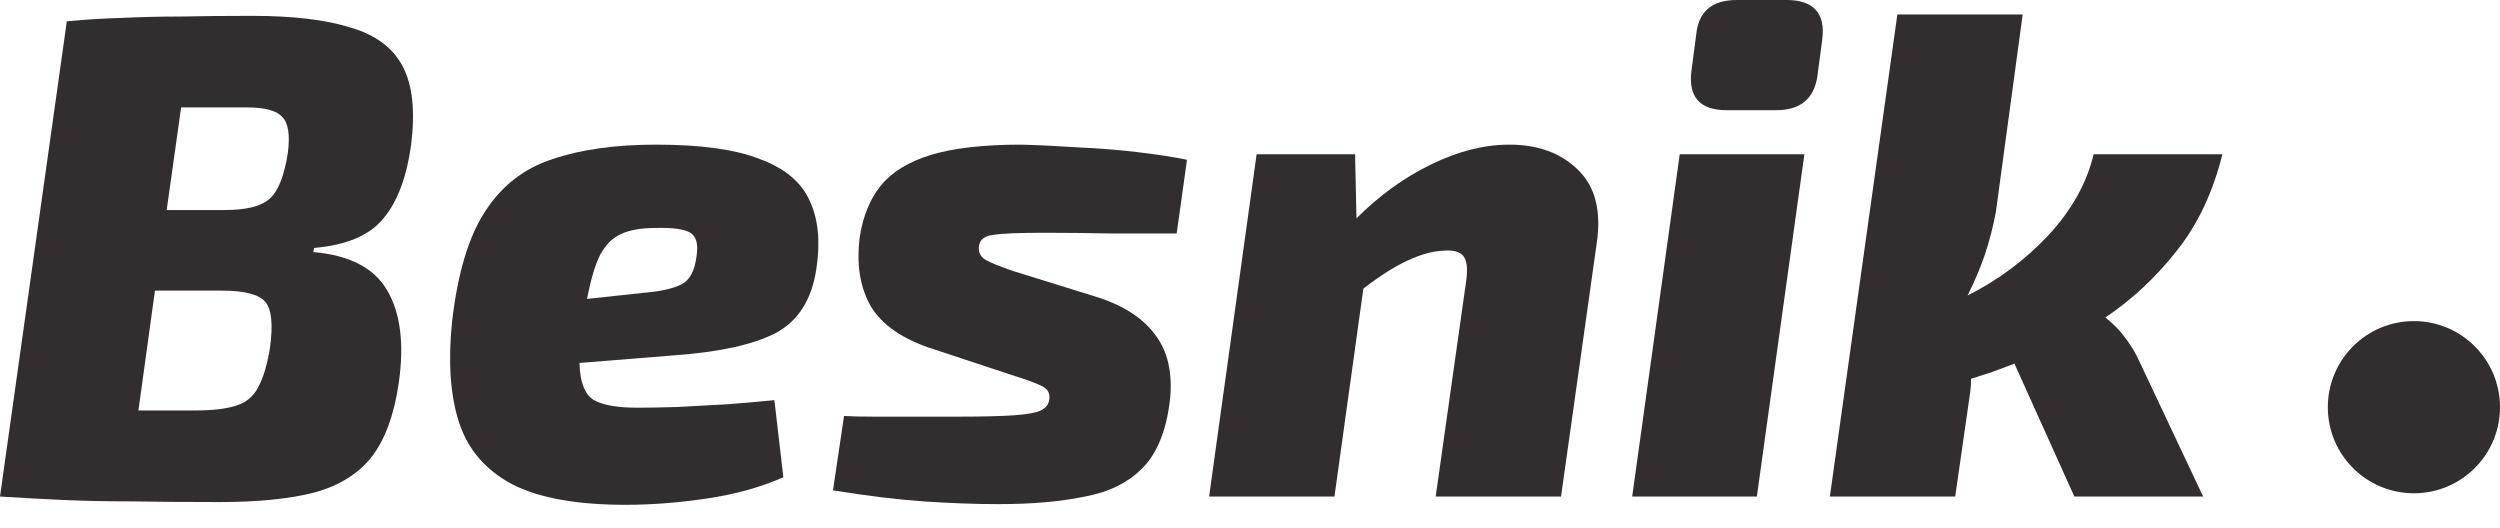 <svg width="109" height="23" viewBox="0 0 109 23" fill="none" xmlns="http://www.w3.org/2000/svg">
<path d="M10.99 0.691C12.771 0.691 14.203 0.861 15.284 1.201C16.385 1.521 17.145 2.092 17.566 2.913C17.986 3.713 18.106 4.844 17.926 6.306C17.726 7.747 17.316 8.828 16.695 9.549C16.094 10.269 15.094 10.69 13.692 10.81L13.662 10.99C15.264 11.13 16.345 11.7 16.905 12.701C17.466 13.682 17.626 15.014 17.386 16.695C17.185 18.076 16.795 19.147 16.215 19.908C15.634 20.648 14.803 21.169 13.722 21.469C12.641 21.75 11.26 21.89 9.579 21.89C8.097 21.89 6.816 21.88 5.735 21.86C4.654 21.86 3.663 21.84 2.762 21.799C1.862 21.759 0.941 21.709 0 21.649L2.913 0.931C3.733 0.851 4.534 0.801 5.315 0.781C6.115 0.741 6.966 0.721 7.867 0.721C8.788 0.701 9.829 0.691 10.99 0.691ZM10.78 4.684C10.239 4.684 9.729 4.684 9.248 4.684C8.768 4.684 8.317 4.684 7.897 4.684L7.267 9.158H9.789C10.73 9.158 11.38 8.998 11.741 8.678C12.121 8.357 12.391 7.687 12.551 6.666C12.651 5.885 12.571 5.365 12.311 5.105C12.071 4.824 11.56 4.684 10.78 4.684ZM9.669 12.671H6.756L6.035 17.896C6.816 17.896 7.647 17.896 8.528 17.896C9.268 17.896 9.859 17.826 10.299 17.686C10.74 17.546 11.06 17.276 11.26 16.875C11.48 16.475 11.65 15.904 11.771 15.164C11.911 14.143 11.841 13.472 11.56 13.152C11.28 12.832 10.649 12.671 9.669 12.671Z" fill="#322D2F"/>
<path d="M28.599 6.306C30.561 6.306 32.072 6.516 33.133 6.936C34.214 7.337 34.934 7.937 35.295 8.738C35.675 9.539 35.775 10.529 35.595 11.71C35.395 13.072 34.794 14.013 33.793 14.533C32.812 15.034 31.341 15.354 29.38 15.494L25.266 15.824C25.286 16.665 25.496 17.205 25.896 17.446C26.297 17.666 26.927 17.776 27.788 17.776C28.228 17.776 28.799 17.766 29.5 17.746C30.22 17.706 30.961 17.666 31.722 17.626C32.502 17.566 33.183 17.506 33.763 17.446L34.154 20.809C33.153 21.249 32.032 21.559 30.791 21.739C29.57 21.92 28.399 22.01 27.278 22.01C25.136 22.01 23.484 21.709 22.323 21.109C21.162 20.488 20.391 19.588 20.011 18.407C19.631 17.225 19.531 15.764 19.711 14.023C19.951 11.921 20.431 10.319 21.152 9.218C21.873 8.097 22.854 7.337 24.095 6.936C25.336 6.516 26.837 6.306 28.599 6.306ZM28.569 9.939C27.948 9.939 27.448 10.029 27.067 10.209C26.707 10.369 26.407 10.67 26.167 11.11C25.946 11.55 25.756 12.191 25.596 13.032L28.118 12.761C28.819 12.701 29.349 12.581 29.71 12.401C30.07 12.221 30.29 11.811 30.37 11.17C30.45 10.649 30.36 10.309 30.1 10.149C29.84 9.989 29.329 9.919 28.569 9.939Z" fill="#322D2F"/>
<path d="M44.517 6.306C45.278 6.326 46.108 6.366 47.009 6.426C47.91 6.466 48.781 6.536 49.621 6.636C50.462 6.736 51.173 6.846 51.753 6.966L51.303 10.179C50.322 10.179 49.341 10.179 48.36 10.179C47.399 10.159 46.459 10.149 45.538 10.149C44.437 10.149 43.696 10.179 43.316 10.239C42.935 10.279 42.725 10.439 42.685 10.72C42.645 10.98 42.735 11.18 42.955 11.32C43.196 11.46 43.616 11.63 44.217 11.831L47.7 12.912C48.901 13.272 49.782 13.822 50.342 14.563C50.922 15.304 51.143 16.285 51.003 17.506C50.843 18.787 50.452 19.748 49.832 20.388C49.211 21.029 48.37 21.449 47.309 21.649C46.248 21.87 44.997 21.98 43.556 21.98C42.515 21.98 41.414 21.94 40.253 21.86C39.112 21.779 37.801 21.619 36.319 21.379L36.8 18.136C37.1 18.156 37.531 18.166 38.091 18.166C38.651 18.166 39.252 18.166 39.893 18.166C40.553 18.166 41.174 18.166 41.754 18.166C42.835 18.166 43.656 18.146 44.217 18.106C44.777 18.066 45.167 17.996 45.388 17.896C45.608 17.776 45.728 17.616 45.748 17.416C45.788 17.155 45.688 16.965 45.448 16.845C45.227 16.725 44.767 16.555 44.066 16.335L40.703 15.224C39.382 14.803 38.471 14.183 37.971 13.362C37.49 12.521 37.33 11.5 37.49 10.299C37.631 9.418 37.931 8.688 38.391 8.107C38.872 7.507 39.602 7.056 40.583 6.756C41.564 6.456 42.875 6.306 44.517 6.306Z" fill="#322D2F"/>
<path d="M59.082 6.726L59.142 9.519C60.143 8.518 61.224 7.737 62.385 7.176C63.566 6.596 64.707 6.306 65.808 6.306C67.05 6.306 68.04 6.666 68.781 7.387C69.542 8.107 69.822 9.168 69.622 10.569L68.061 21.649H62.596L63.917 12.311C63.997 11.771 63.967 11.4 63.827 11.2C63.687 10.98 63.386 10.89 62.926 10.93C62.465 10.95 61.955 11.09 61.395 11.35C60.854 11.59 60.203 12.001 59.443 12.581L58.182 21.649H52.717L54.789 6.726H59.082Z" fill="#322D2F"/>
<path d="M77.89 0C79.071 0 79.591 0.571 79.451 1.712L79.241 3.303C79.101 4.304 78.5 4.804 77.439 4.804H75.278C74.117 4.804 73.606 4.234 73.746 3.093L73.956 1.501C74.056 0.5 74.647 0 75.728 0H77.89ZM78.671 6.726L76.599 21.649H71.164L73.236 6.726H78.671Z" fill="#322D2F"/>
<path d="M88.189 0.631L87.019 9.248C86.898 9.889 86.738 10.509 86.538 11.11C86.338 11.691 86.088 12.281 85.787 12.882C87.109 12.221 88.28 11.35 89.3 10.269C90.322 9.168 90.982 7.987 91.282 6.726H96.897C96.477 8.408 95.806 9.819 94.885 10.96C93.985 12.101 92.954 13.062 91.793 13.842C92.153 14.123 92.453 14.433 92.694 14.773C92.934 15.094 93.134 15.434 93.294 15.794L96.057 21.649H90.442L87.829 15.854C87.509 15.974 87.189 16.094 86.868 16.215C86.548 16.315 86.238 16.415 85.938 16.515C85.938 16.715 85.927 16.895 85.907 17.055L85.247 21.649H79.782L82.725 0.631H88.189Z" fill="#322D2F"/>
<path d="M109 17.754C109 19.826 107.319 21.507 105.246 21.507C103.173 21.507 101.493 19.826 101.493 17.754C101.493 15.681 103.173 14 105.246 14C107.319 14 109 15.681 109 17.754Z" fill="#322D2F"/>
</svg>
